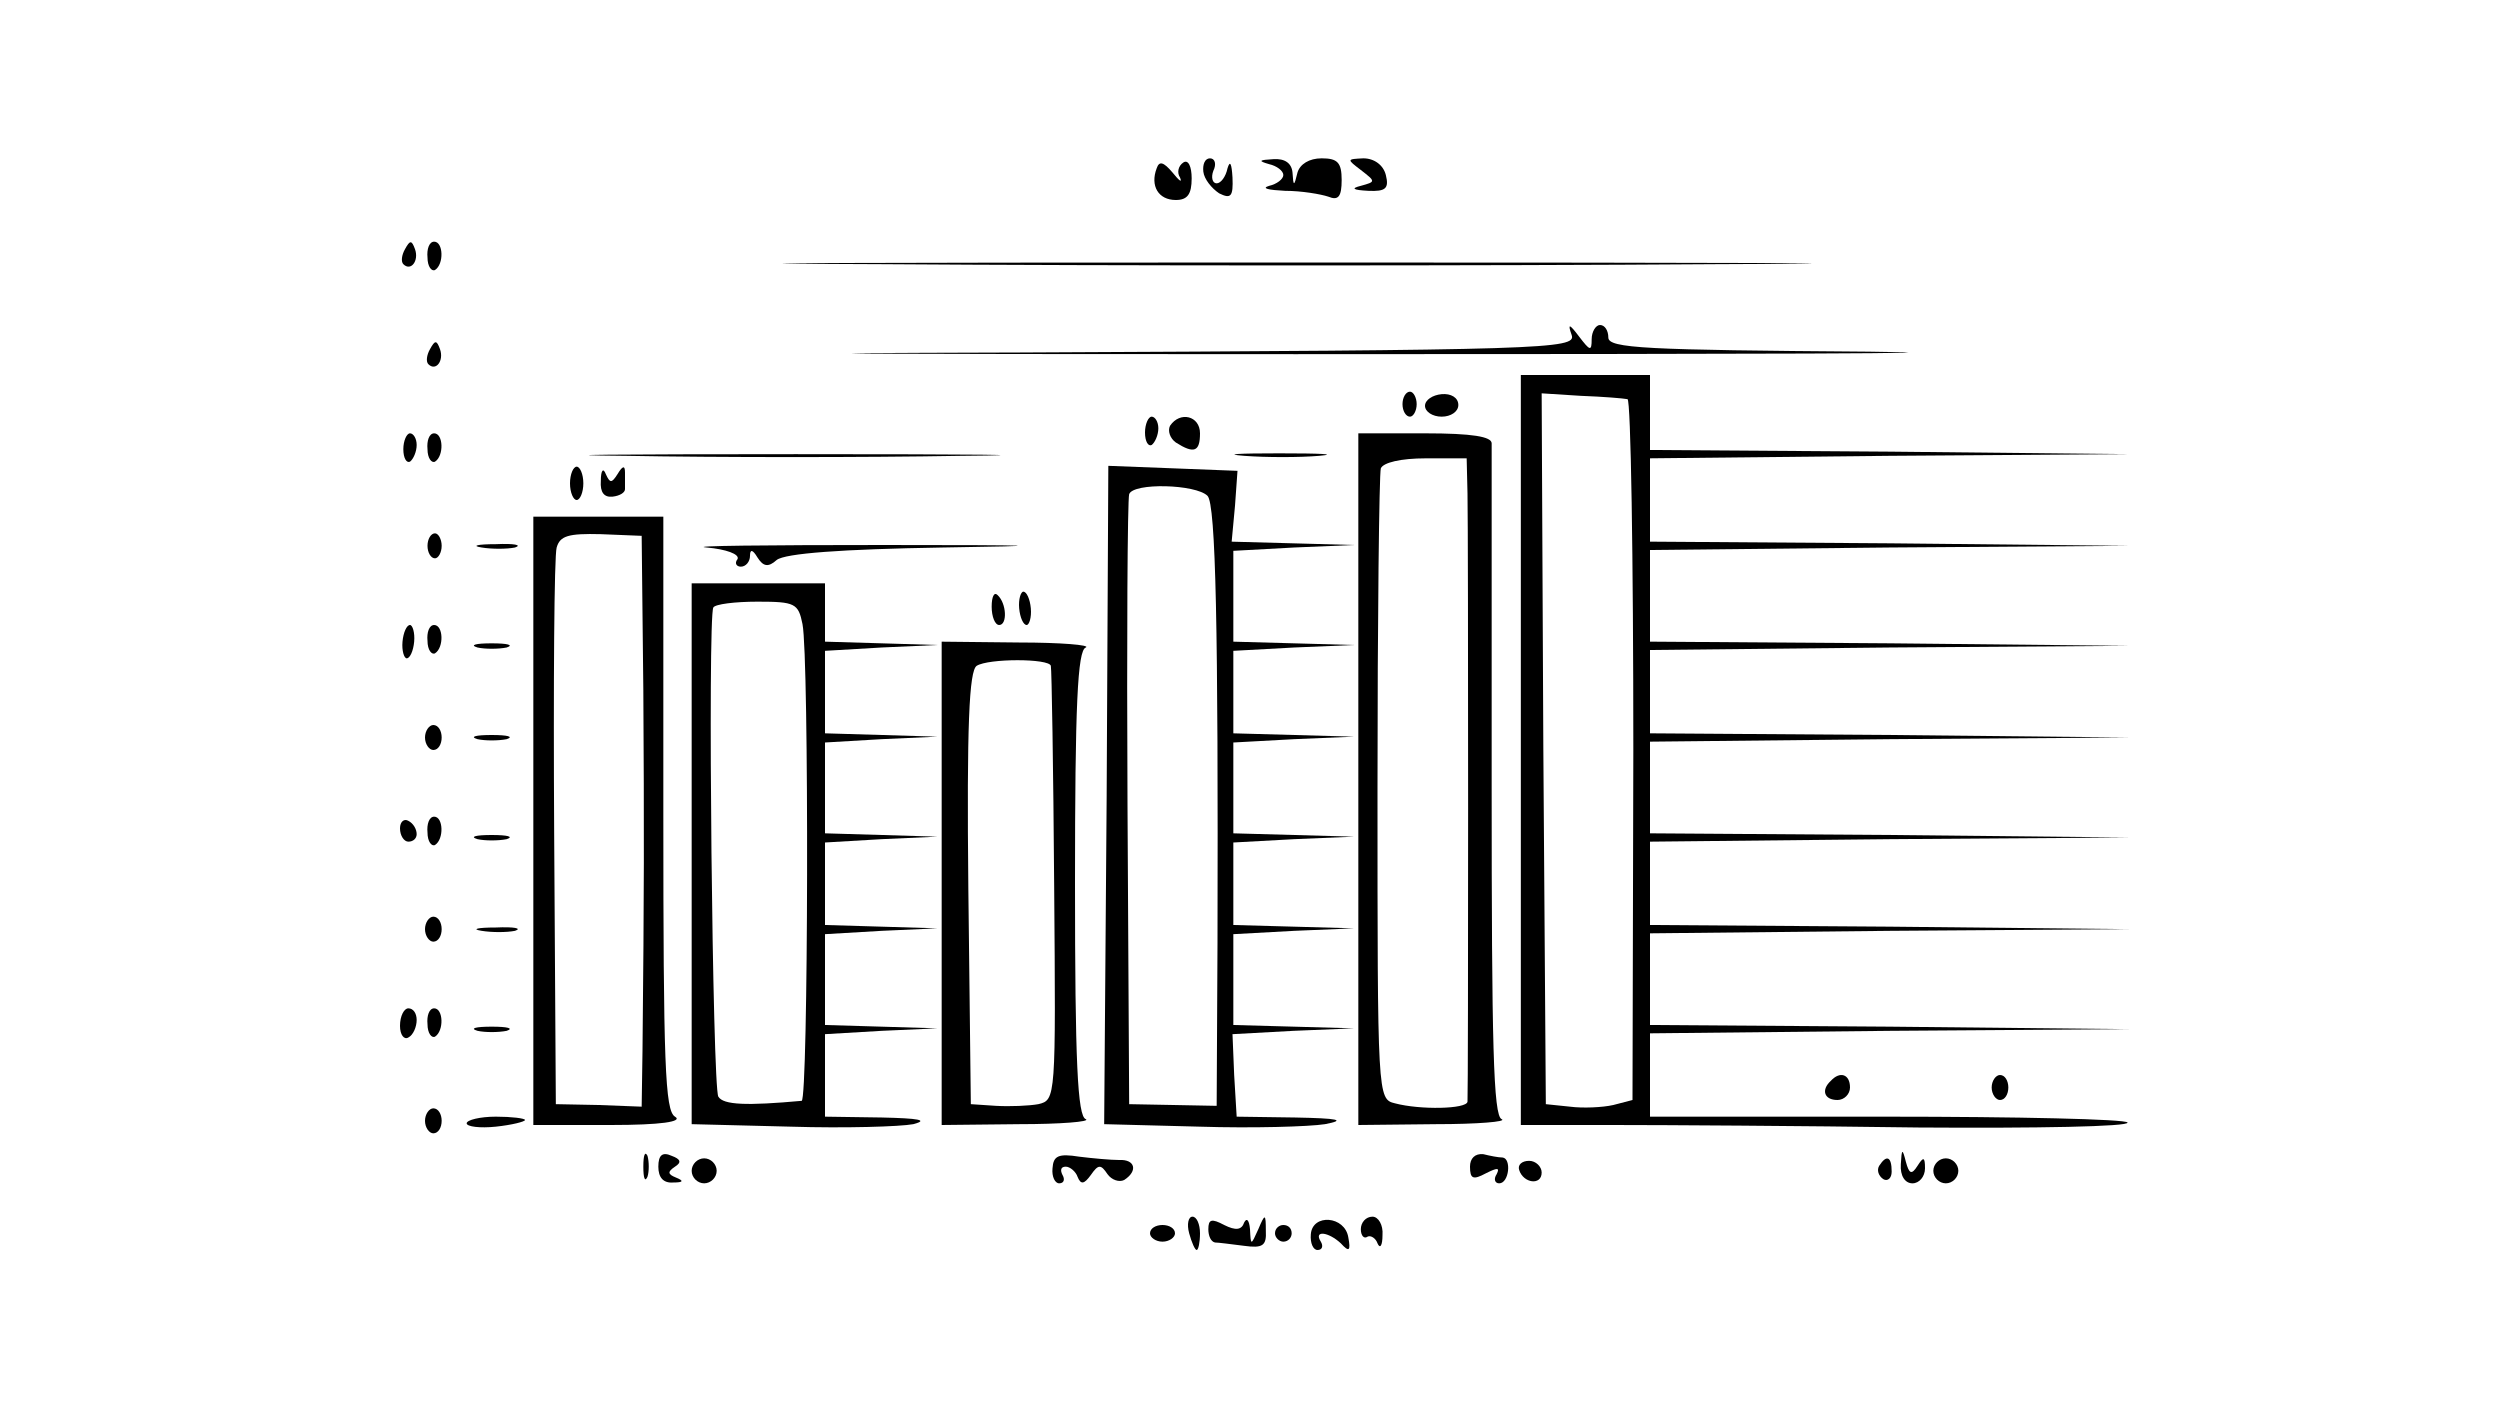 <?xml version="1.0" standalone="no"?>
<!DOCTYPE svg PUBLIC "-//W3C//DTD SVG 20010904//EN"
 "http://www.w3.org/TR/2001/REC-SVG-20010904/DTD/svg10.dtd">
<svg version="1.0" xmlns="http://www.w3.org/2000/svg"
 width="300pt" height="169pt" viewBox="0 0 300 169"
 preserveAspectRatio="xMidYMid meet">
<g transform="translate(0,169) scale(0.1,-0.1)"
fill="#000000" stroke="none">
<path d="M1388 1488 c-8 -21 2 -38 23 -38 14 0 19 7 19 26 0 14 -4 23 -10 19
-6 -4 -8 -12 -4 -18 3 -7 -1 -4 -9 6 -11 13 -16 14 -19 5z"/>
<path d="M1444 1484 c1 -9 10 -20 19 -26 14 -7 17 -4 16 19 -1 17 -3 21 -6 11
-2 -10 -8 -18 -13 -18 -5 0 -7 7 -4 15 4 8 2 15 -4 15 -6 0 -9 -7 -8 -16z"/>
<path d="M1523 1493 c9 -2 17 -8 17 -13 0 -5 -8 -11 -17 -13 -10 -3 -1 -5 19
-6 20 0 43 -4 52 -7 12 -5 16 0 16 20 0 21 -5 26 -24 26 -15 0 -26 -7 -29 -17
-4 -17 -5 -17 -6 0 -1 11 -9 17 -23 16 -17 -1 -19 -2 -5 -6z"/>
<path d="M1633 1486 c18 -14 18 -14 0 -19 -12 -3 -10 -5 9 -6 21 -1 25 3 21
19 -3 12 -14 20 -27 20 -20 -1 -20 -1 -3 -14z"/>
<path d="M486 1391 c-4 -7 -5 -15 -2 -18 9 -9 19 4 14 18 -4 11 -6 11 -12 0z"/>
<path d="M513 1381 c0 -11 5 -17 9 -15 11 7 10 34 -1 34 -6 0 -9 -9 -8 -19z"/>
<path d="M1058 1373 c277 -2 727 -2 1000 0 273 1 47 2 -503 2 -550 0 -774 -1
-497 -2z"/>
<path d="M1886 1288 c6 -17 -32 -18 -662 -21 -368 -1 -219 -2 331 -2 550 0
859 1 688 3 -269 2 -313 4 -313 17 0 8 -4 15 -10 15 -5 0 -10 -8 -10 -17 0
-15 -2 -14 -15 3 -12 16 -14 16 -9 2z"/>
<path d="M516 1271 c-4 -7 -5 -15 -2 -18 9 -9 19 4 14 18 -4 11 -6 11 -12 0z"/>
<path d="M1825 790 l0 -450 110 0 c61 0 225 -1 367 -3 141 -1 254 1 251 6 -2
4 -132 7 -289 7 l-284 0 0 50 0 50 288 3 287 2 -287 3 -288 2 0 55 0 55 288 3
287 2 -287 3 -288 2 0 50 0 50 288 3 287 2 -287 3 -288 2 0 55 0 55 288 3 287
2 -287 3 -288 2 0 50 0 50 288 3 287 2 -287 3 -288 2 0 55 0 55 288 3 287 2
-287 3 -288 2 0 50 0 50 288 3 287 2 -287 3 -288 2 0 45 0 45 -77 0 -78 0 0
-450z m128 421 c4 0 7 -190 7 -421 l-1 -420 -23 -6 c-13 -3 -37 -4 -52 -2
l-29 3 -3 427 -2 426 47 -3 c27 -1 51 -3 56 -4z"/>
<path d="M1683 1205 c0 -8 4 -15 9 -15 4 0 8 7 8 15 0 8 -4 15 -8 15 -5 0 -9
-7 -9 -15z"/>
<path d="M1710 1203 c0 -7 9 -13 20 -13 11 0 20 6 20 14 0 9 -9 14 -20 13 -11
-1 -20 -7 -20 -14z"/>
<path d="M1374 1171 c0 -11 4 -17 8 -15 4 3 8 12 8 20 0 8 -4 14 -8 14 -4 0
-8 -9 -8 -19z"/>
<path d="M1404 1179 c-3 -6 0 -15 7 -20 22 -14 29 -11 29 11 0 21 -24 27 -36
9z"/>
<path d="M484 1151 c0 -11 4 -17 8 -15 4 3 8 12 8 20 0 8 -4 14 -8 14 -4 0 -8
-9 -8 -19z"/>
<path d="M513 1151 c0 -11 5 -17 9 -15 11 7 10 34 -1 34 -6 0 -9 -9 -8 -19z"/>
<path d="M1630 755 l0 -415 93 1 c50 0 86 3 79 6 -10 4 -12 90 -12 401 0 219
0 403 0 410 0 8 -23 12 -80 12 l-80 0 0 -415z m131 343 c1 -46 1 -718 0 -730
-1 -9 -57 -10 -87 -2 -21 5 -21 8 -21 377 0 205 2 378 4 385 3 7 24 12 54 12
l49 0 1 -42z"/>
<path d="M752 1143 c108 -2 288 -2 400 0 112 1 23 2 -197 2 -220 0 -311 -1
-203 -2z"/>
<path d="M1493 1143 c26 -2 67 -2 90 0 23 2 2 3 -48 3 -49 0 -68 -1 -42 -3z"/>
<path d="M684 1110 c0 -11 4 -20 8 -20 4 0 8 9 8 20 0 11 -4 20 -8 20 -4 0 -8
-9 -8 -20z"/>
<path d="M721 1113 c-1 -14 4 -20 14 -19 9 1 15 5 15 9 0 4 0 13 0 20 0 9 -3
8 -9 -2 -7 -11 -9 -11 -14 0 -3 8 -6 5 -6 -8z"/>
<path d="M1328 736 l-3 -395 115 -3 c63 -2 131 0 150 3 26 5 16 7 -36 8 l-70
1 -3 50 -2 49 73 4 73 3 -72 2 -73 2 0 55 0 54 73 4 72 3 -72 2 -73 2 0 50 0
49 73 4 72 3 -72 2 -73 2 0 55 0 54 73 4 72 3 -72 2 -73 2 0 50 0 49 73 4 72
3 -72 2 -73 2 0 55 0 54 73 4 72 3 -73 2 -74 2 4 43 3 42 -77 3 -78 3 -2 -395z
m121 359 c10 -10 13 -160 12 -536 l-1 -196 -52 1 -53 1 -2 360 c-1 198 0 365
2 372 5 14 80 12 94 -2z"/>
<path d="M640 705 l0 -365 93 0 c60 0 87 4 77 10 -12 7 -14 64 -14 364 l0 356
-78 0 -78 0 0 -365z m132 156 c1 -170 1 -236 -1 -432 l-1 -67 -52 2 -51 1 -2
325 c-1 179 0 333 3 343 4 14 14 17 53 16 l49 -2 2 -186z"/>
<path d="M513 1035 c0 -8 4 -15 9 -15 4 0 8 7 8 15 0 8 -4 15 -8 15 -5 0 -9
-7 -9 -15z"/>
<path d="M578 1033 c12 -2 30 -2 40 0 9 3 -1 5 -23 4 -22 0 -30 -2 -17 -4z"/>
<path d="M848 1033 c23 -2 40 -8 37 -14 -4 -5 -1 -9 4 -9 6 0 11 6 11 13 0 8
3 8 9 -2 7 -11 13 -12 23 -3 10 8 78 13 199 15 138 2 121 3 -71 3 -140 0 -236
-1 -212 -3z"/>
<path d="M830 666 l0 -325 119 -3 c65 -2 131 0 147 3 19 5 6 7 -38 8 l-68 1 0
50 0 49 68 4 67 3 -67 2 -68 2 0 55 0 54 68 4 67 3 -67 2 -68 2 0 50 0 49 68
4 67 3 -67 2 -68 2 0 55 0 54 68 4 67 3 -67 2 -68 2 0 50 0 49 68 4 67 3 -67
2 -68 2 0 35 0 35 -80 0 -80 0 0 -324z m133 275 c8 -40 7 -571 -1 -572 -66 -6
-94 -5 -100 5 -7 11 -13 575 -6 587 2 4 26 7 53 7 45 0 49 -2 54 -27z"/>
<path d="M1190 962 c0 -12 4 -22 9 -22 10 0 9 26 -2 36 -4 4 -7 -2 -7 -14z"/>
<path d="M1223 960 c1 -11 5 -20 9 -20 3 0 6 9 5 20 -1 11 -5 20 -9 20 -3 0
-6 -9 -5 -20z"/>
<path d="M483 920 c-1 -11 2 -20 5 -20 4 0 8 9 9 20 1 11 -2 20 -5 20 -4 0 -8
-9 -9 -20z"/>
<path d="M513 921 c0 -11 5 -17 9 -15 11 7 10 34 -1 34 -6 0 -9 -9 -8 -19z"/>
<path d="M573 913 c9 -2 25 -2 35 0 9 3 1 5 -18 5 -19 0 -27 -2 -17 -5z"/>
<path d="M1130 630 l0 -290 93 1 c50 0 86 3 80 6 -10 3 -13 70 -13 283 0 213
3 280 13 283 6 3 -30 6 -80 6 l-93 1 0 -290z m131 261 c1 -3 3 -122 4 -264 2
-255 2 -257 -19 -262 -11 -2 -34 -3 -51 -2 l-30 2 -3 259 c-2 196 1 261 10
267 14 9 87 9 89 0z"/>
<path d="M510 805 c0 -8 5 -15 10 -15 6 0 10 7 10 15 0 8 -4 15 -10 15 -5 0
-10 -7 -10 -15z"/>
<path d="M573 803 c9 -2 25 -2 35 0 9 3 1 5 -18 5 -19 0 -27 -2 -17 -5z"/>
<path d="M480 696 c0 -9 5 -16 10 -16 6 0 10 4 10 9 0 6 -4 13 -10 16 -5 3
-10 -1 -10 -9z"/>
<path d="M513 691 c0 -11 5 -17 9 -15 11 7 10 34 -1 34 -6 0 -9 -9 -8 -19z"/>
<path d="M573 683 c9 -2 25 -2 35 0 9 3 1 5 -18 5 -19 0 -27 -2 -17 -5z"/>
<path d="M510 575 c0 -8 5 -15 10 -15 6 0 10 7 10 15 0 8 -4 15 -10 15 -5 0
-10 -7 -10 -15z"/>
<path d="M578 573 c12 -2 30 -2 40 0 9 3 -1 5 -23 4 -22 0 -30 -2 -17 -4z"/>
<path d="M480 459 c0 -11 5 -17 10 -14 6 3 10 13 10 21 0 8 -4 14 -10 14 -5 0
-10 -9 -10 -21z"/>
<path d="M513 461 c0 -11 5 -17 9 -15 11 7 10 34 -1 34 -6 0 -9 -9 -8 -19z"/>
<path d="M573 453 c9 -2 25 -2 35 0 9 3 1 5 -18 5 -19 0 -27 -2 -17 -5z"/>
<path d="M2197 393 c-12 -11 -8 -23 8 -23 8 0 15 7 15 15 0 16 -12 20 -23 8z"/>
<path d="M2390 385 c0 -8 5 -15 10 -15 6 0 10 7 10 15 0 8 -4 15 -10 15 -5 0
-10 -7 -10 -15z"/>
<path d="M510 345 c0 -8 5 -15 10 -15 6 0 10 7 10 15 0 8 -4 15 -10 15 -5 0
-10 -7 -10 -15z"/>
<path d="M560 342 c0 -4 16 -6 35 -4 19 2 35 6 35 8 0 2 -16 4 -35 4 -19 0
-35 -4 -35 -8z"/>
<path d="M772 290 c0 -14 2 -19 5 -12 2 6 2 18 0 25 -3 6 -5 1 -5 -13z"/>
<path d="M790 290 c0 -13 6 -20 18 -19 12 0 13 2 3 6 -10 4 -10 7 -1 13 8 5 7
9 -4 13 -11 5 -16 1 -16 -13z"/>
<path d="M1263 288 c-1 -10 3 -18 8 -18 6 0 7 5 4 10 -3 6 -2 10 4 10 5 0 12
-6 14 -12 4 -10 8 -9 16 2 9 13 12 13 20 1 5 -7 14 -10 20 -7 17 11 13 25 -6
24 -10 0 -32 2 -48 4 -25 4 -31 1 -32 -14z"/>
<path d="M1764 290 c0 -15 4 -16 19 -8 14 7 17 7 13 -1 -4 -6 -2 -11 3 -11 12
0 15 30 4 31 -5 0 -15 2 -23 4 -10 1 -16 -5 -16 -15z"/>
<path d="M2281 293 c-1 -14 5 -23 14 -23 8 0 15 8 15 18 0 14 -2 14 -9 3 -7
-11 -10 -10 -14 5 -4 16 -5 16 -6 -3z"/>
<path d="M830 285 c0 -8 7 -15 15 -15 8 0 15 7 15 15 0 8 -7 15 -15 15 -8 0
-15 -7 -15 -15z"/>
<path d="M1823 286 c5 -16 27 -19 27 -3 0 7 -7 14 -15 14 -9 0 -14 -5 -12 -11z"/>
<path d="M2255 291 c-3 -5 -1 -12 5 -16 5 -3 10 1 10 9 0 18 -6 21 -15 7z"/>
<path d="M2320 285 c0 -8 7 -15 15 -15 8 0 15 7 15 15 0 8 -7 15 -15 15 -8 0
-15 -7 -15 -15z"/>
<path d="M1427 210 c3 -11 7 -20 9 -20 2 0 4 9 4 20 0 11 -4 20 -9 20 -5 0 -7
-9 -4 -20z"/>
<path d="M1450 215 c0 -8 3 -15 8 -16 4 0 19 -2 35 -4 22 -3 27 0 26 18 0 21
-1 21 -9 2 -9 -20 -9 -20 -10 0 -1 11 -4 14 -7 8 -3 -9 -10 -10 -24 -3 -15 8
-19 7 -19 -5z"/>
<path d="M1573 209 c-1 -11 3 -19 8 -19 6 0 7 5 4 10 -9 14 9 12 24 -2 10 -11
12 -9 9 7 -4 26 -43 29 -45 4z"/>
<path d="M1633 215 c0 -8 4 -12 8 -9 4 2 10 -2 12 -8 3 -7 6 -3 6 10 1 12 -5
22 -12 22 -8 0 -14 -7 -14 -15z"/>
<path d="M1380 210 c0 -5 7 -10 15 -10 8 0 15 5 15 10 0 6 -7 10 -15 10 -8 0
-15 -4 -15 -10z"/>
<path d="M1530 210 c0 -5 5 -10 10 -10 6 0 10 5 10 10 0 6 -4 10 -10 10 -5 0
-10 -4 -10 -10z"/>
</g>
</svg>
